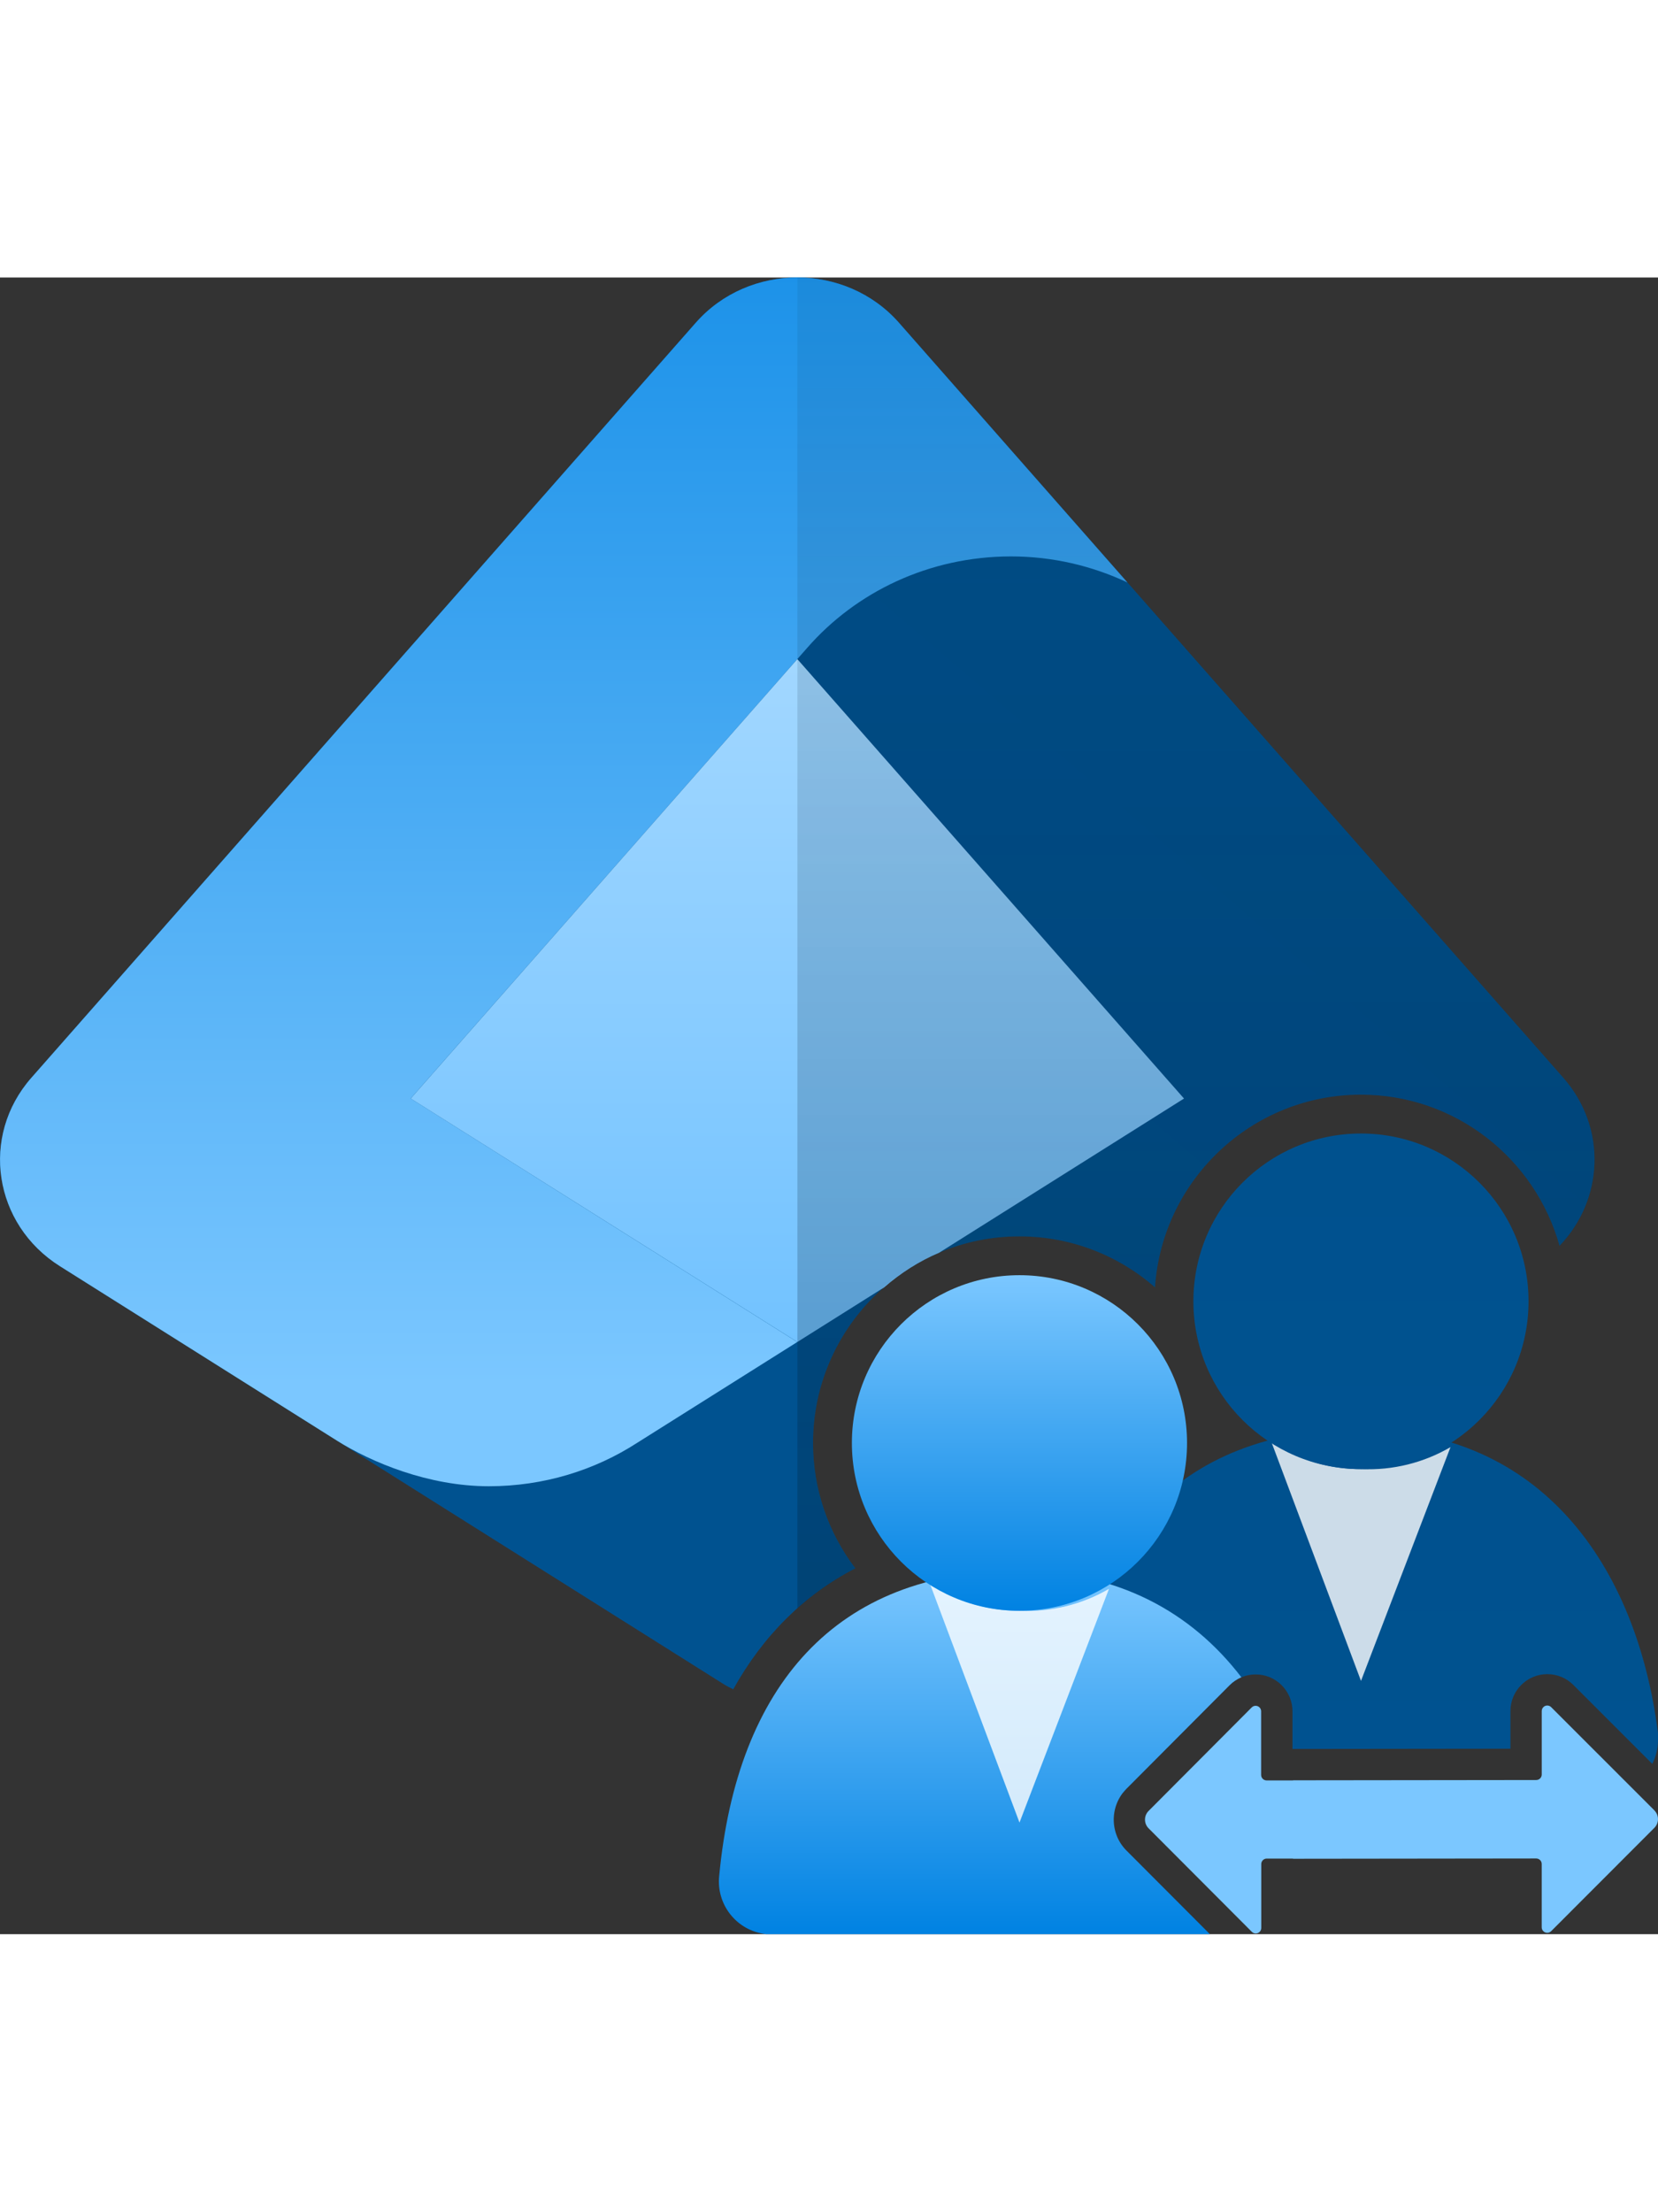 <?xml version="1.0" encoding="utf-8"?><svg id="uuid-c24834ac-4175-4dc2-87de-36788aaf2ca5" xmlns="http://www.w3.org/2000/svg" width="100%" height="70" viewBox="0 0 52.497 52.434" preserveAspectRatio="xMidYMid meet"><rect x="0" y="0" width="52.497" height="52.434" fill="#333333" stroke="none"/><defs><linearGradient id="uuid-0e5943aa-6f75-467f-968c-6d6bab3f1b4a" x1="21.61" y1="32.173" x2="39.592" y2="11.158" gradientUnits="userSpaceOnUse"><stop offset="0" stop-color="#005290" /><stop offset="1" stop-color="#00518E" /></linearGradient><linearGradient id="uuid-8b51c9e7-0fa1-4e86-b473-d0914dd2aab1" x1="17.85" y1="35.065" x2="17.85" y2="-10.83" gradientUnits="userSpaceOnUse"><stop offset="0" stop-color="#7BC7FF" /><stop offset="1" stop-color="#0082E2" /></linearGradient><linearGradient id="uuid-7b03c06b-2a8f-4001-a2e2-6d1ea451233d" x1="25.247" y1="41.303" x2="25.247" y2="-12.053" gradientUnits="userSpaceOnUse"><stop offset="0" stop-color="#61BBFF" /><stop offset="1" stop-color="#D7EEFF" /></linearGradient><linearGradient id="uuid-fbf77066-43a6-4bbb-8705-b9dec567af9a" x1="37.87" y1="41.745" x2="37.87" y2="-.538" gradientUnits="userSpaceOnUse"><stop offset="0" stop-color="#00182A" /><stop offset="1" stop-color="#00182A" stop-opacity=".25" /></linearGradient><linearGradient id="uuid-f18783c6-0630-4e3d-9292-105ae2b07e31" x1="43.035" y1="47.95" x2="43.035" y2="36.451" gradientUnits="userSpaceOnUse"><stop offset="0" stop-color="#005290" /><stop offset="1" stop-color="#00518E" /></linearGradient><linearGradient id="uuid-fff95be8-5c45-4a48-a245-833c912b418f" x1="43.092" y1="37.715" x2="43.092" y2="27.093" gradientUnits="userSpaceOnUse"><stop offset="0" stop-color="#005290" /><stop offset="1" stop-color="#00518E" /></linearGradient><linearGradient id="uuid-83d9f6a7-60f2-4ba6-94c9-66e1e8042330" x1="31.034" y1="52.434" x2="31.034" y2="40.936" gradientUnits="userSpaceOnUse"><stop offset="0" stop-color="#0082E2" /><stop offset="1" stop-color="#7BC7FF" /></linearGradient><linearGradient id="uuid-616bf102-a38a-42a9-bc41-78d8f57ec673" x1="32.279" y1="42.199" x2="32.279" y2="31.577" gradientUnits="userSpaceOnUse"><stop offset="0" stop-color="#0082E2" /><stop offset="1" stop-color="#7BC7FF" /></linearGradient></defs><g><g><path d="M23.216,44.685c.941-1.692,2.241-2.989,3.866-3.831-.858-1.124-1.339-2.512-1.339-3.966,0-3.606,2.932-6.54,6.535-6.54,1.641,0,3.143.609,4.292,1.612.228-3.4,3.066-6.097,6.521-6.097,2.995,0,5.52,2.029,6.289,4.784,1.395-1.453,1.514-3.732.119-5.318L28.462,1.432c-1.681-1.91-4.753-1.91-6.434,0L.991,25.33c-1.625,1.846-1.201,4.637.906,5.963l21.037,13.241c.091.057.188.101.282.15Z" fill="url(#uuid-0e5943aa-6f75-467f-968c-6d6bab3f1b4a)" stroke-width="0" /><path d="M28.464,1.432c-1.681-1.91-4.753-1.91-6.434,0L.992,25.33c-1.625,1.846-1.201,4.637.906,5.963,0,0,7.786,4.901,8.768,5.519,1.088.685,2.899,1.445,4.81,1.445,1.741,0,3.359-.507,4.701-1.376.002-.001.004-.002.005-.003l5.062-3.186-12.241-7.707,12.551-14.258c1.544-1.771,3.863-2.899,6.458-2.899,1.324,0,2.571.301,3.685.824L28.464,1.432Z" fill="url(#uuid-8b51c9e7-0fa1-4e86-b473-d0914dd2aab1)" stroke-width="0" /><path d="M25.247,33.691l2.746-1.728c.519-.453,1.107-.83,1.75-1.102l7.746-4.875h0,0s-12.243-13.908-12.243-13.908l-12.242,13.908.145.091,12.097,7.614h0Z" fill="url(#uuid-7b03c06b-2a8f-4001-a2e2-6d1ea451233d)" stroke-width="0" /><path d="M27.082,40.855c-.858-1.124-1.339-2.512-1.339-3.966,0-3.606,2.932-6.54,6.535-6.54,1.641,0,3.143.609,4.292,1.612.228-3.4,3.066-6.097,6.521-6.097,2.996,0,5.522,2.031,6.29,4.787,1.397-1.453,1.518-3.734.121-5.32L28.466,1.432C27.625.477,26.437,0,25.248,0v42.123c.555-.495,1.166-.922,1.834-1.269Z" fill="url(#uuid-fbf77066-43a6-4bbb-8705-b9dec567af9a)" fill-opacity=".5" opacity=".5" stroke-width="0" /></g><g><g><path d="M35.665,47.833l3.266-3.277c.22-.221.514-.343.826-.343s.603.121.824.341c.219.218.344.521.343.827v1.191h.028l6.873-.008v-1.189c-.002-.644.52-1.169,1.164-1.171h.003c.312,0,.605.122.825.342l2.499,2.498c.108-.217.176-.459.18-.718,0-.017,0-.035,0-.052v-.206c-.67-5.285-3.684-9.616-9.454-9.616s-8.887,3.661-9.454,9.642c-.104.92.556,1.75,1.475,1.854.006,0,.013.001.019.002h.49c.031-.039.058-.08.094-.117Z" fill="url(#uuid-f18783c6-0630-4e3d-9292-105ae2b07e31)" stroke-width="0" /><path d="M43.118,37.715c-1.016.005-2.011-.291-2.859-.851l2.834,7.554,2.834-7.399c-.85.496-1.825.737-2.808.696Z" fill="#FFFFFF" isolation="isolate" opacity=".8" stroke-width="0" /><ellipse cx="43.092" cy="32.404" rx="5.306" ry="5.311" fill="url(#uuid-fff95be8-5c45-4a48-a245-833c912b418f)" stroke-width="0" /></g><g><path d="M35.663,49.783c-.532-.537-.532-1.411.002-1.95l3.266-3.277c.109-.11.237-.195.375-.253-1.575-2.055-3.908-3.368-7.079-3.368-5.77,0-8.887,3.661-9.454,9.642-.104.92.556,1.75,1.475,1.854.006,0,.013.001.019.002h14.041l-2.646-2.651Z" fill="url(#uuid-83d9f6a7-60f2-4ba6-94c9-66e1e8042330)" stroke-width="0" /><path d="M32.305,42.199c-1.016.005-2.011-.291-2.859-.851l2.834,7.554,2.834-7.399c-.85.496-1.825.737-2.808.696Z" fill="#FFFFFF" isolation="isolate" opacity=".8" stroke-width="0" /><ellipse cx="32.279" cy="36.888" rx="5.306" ry="5.311" fill="url(#uuid-616bf102-a38a-42a9-bc41-78d8f57ec673)" stroke-width="0" /></g><path d="M52.384,48.517l-3.27-3.269h0c-.033-.033-.077-.051-.124-.051-.096,0-.174.079-.174.175v2.009h0c0,.096-.078.174-.174.174l-7.69.009c-.007,0-.014.003-.021.004h-.826c-.096,0-.174-.078-.174-.174v-2.013c0-.047-.018-.091-.051-.124-.068-.068-.179-.068-.247,0l-3.266,3.277c-.151.152-.151.397,0,.549l3.266,3.273h0c.034.037.082.057.131.056.096-.002.173-.082.171-.178v-2.019c0-.096.078-.174.174-.174h.815c.009.002.018.006.027.006l7.69-.009h0c.096,0,.174.078.174.174v2.004c0,.047.018.091.051.124.068.068.179.068.247,0l3.27-3.273c.151-.152.151-.397,0-.549Z" fill="#7BC7FF" stroke-width="0" /></g></g></svg>